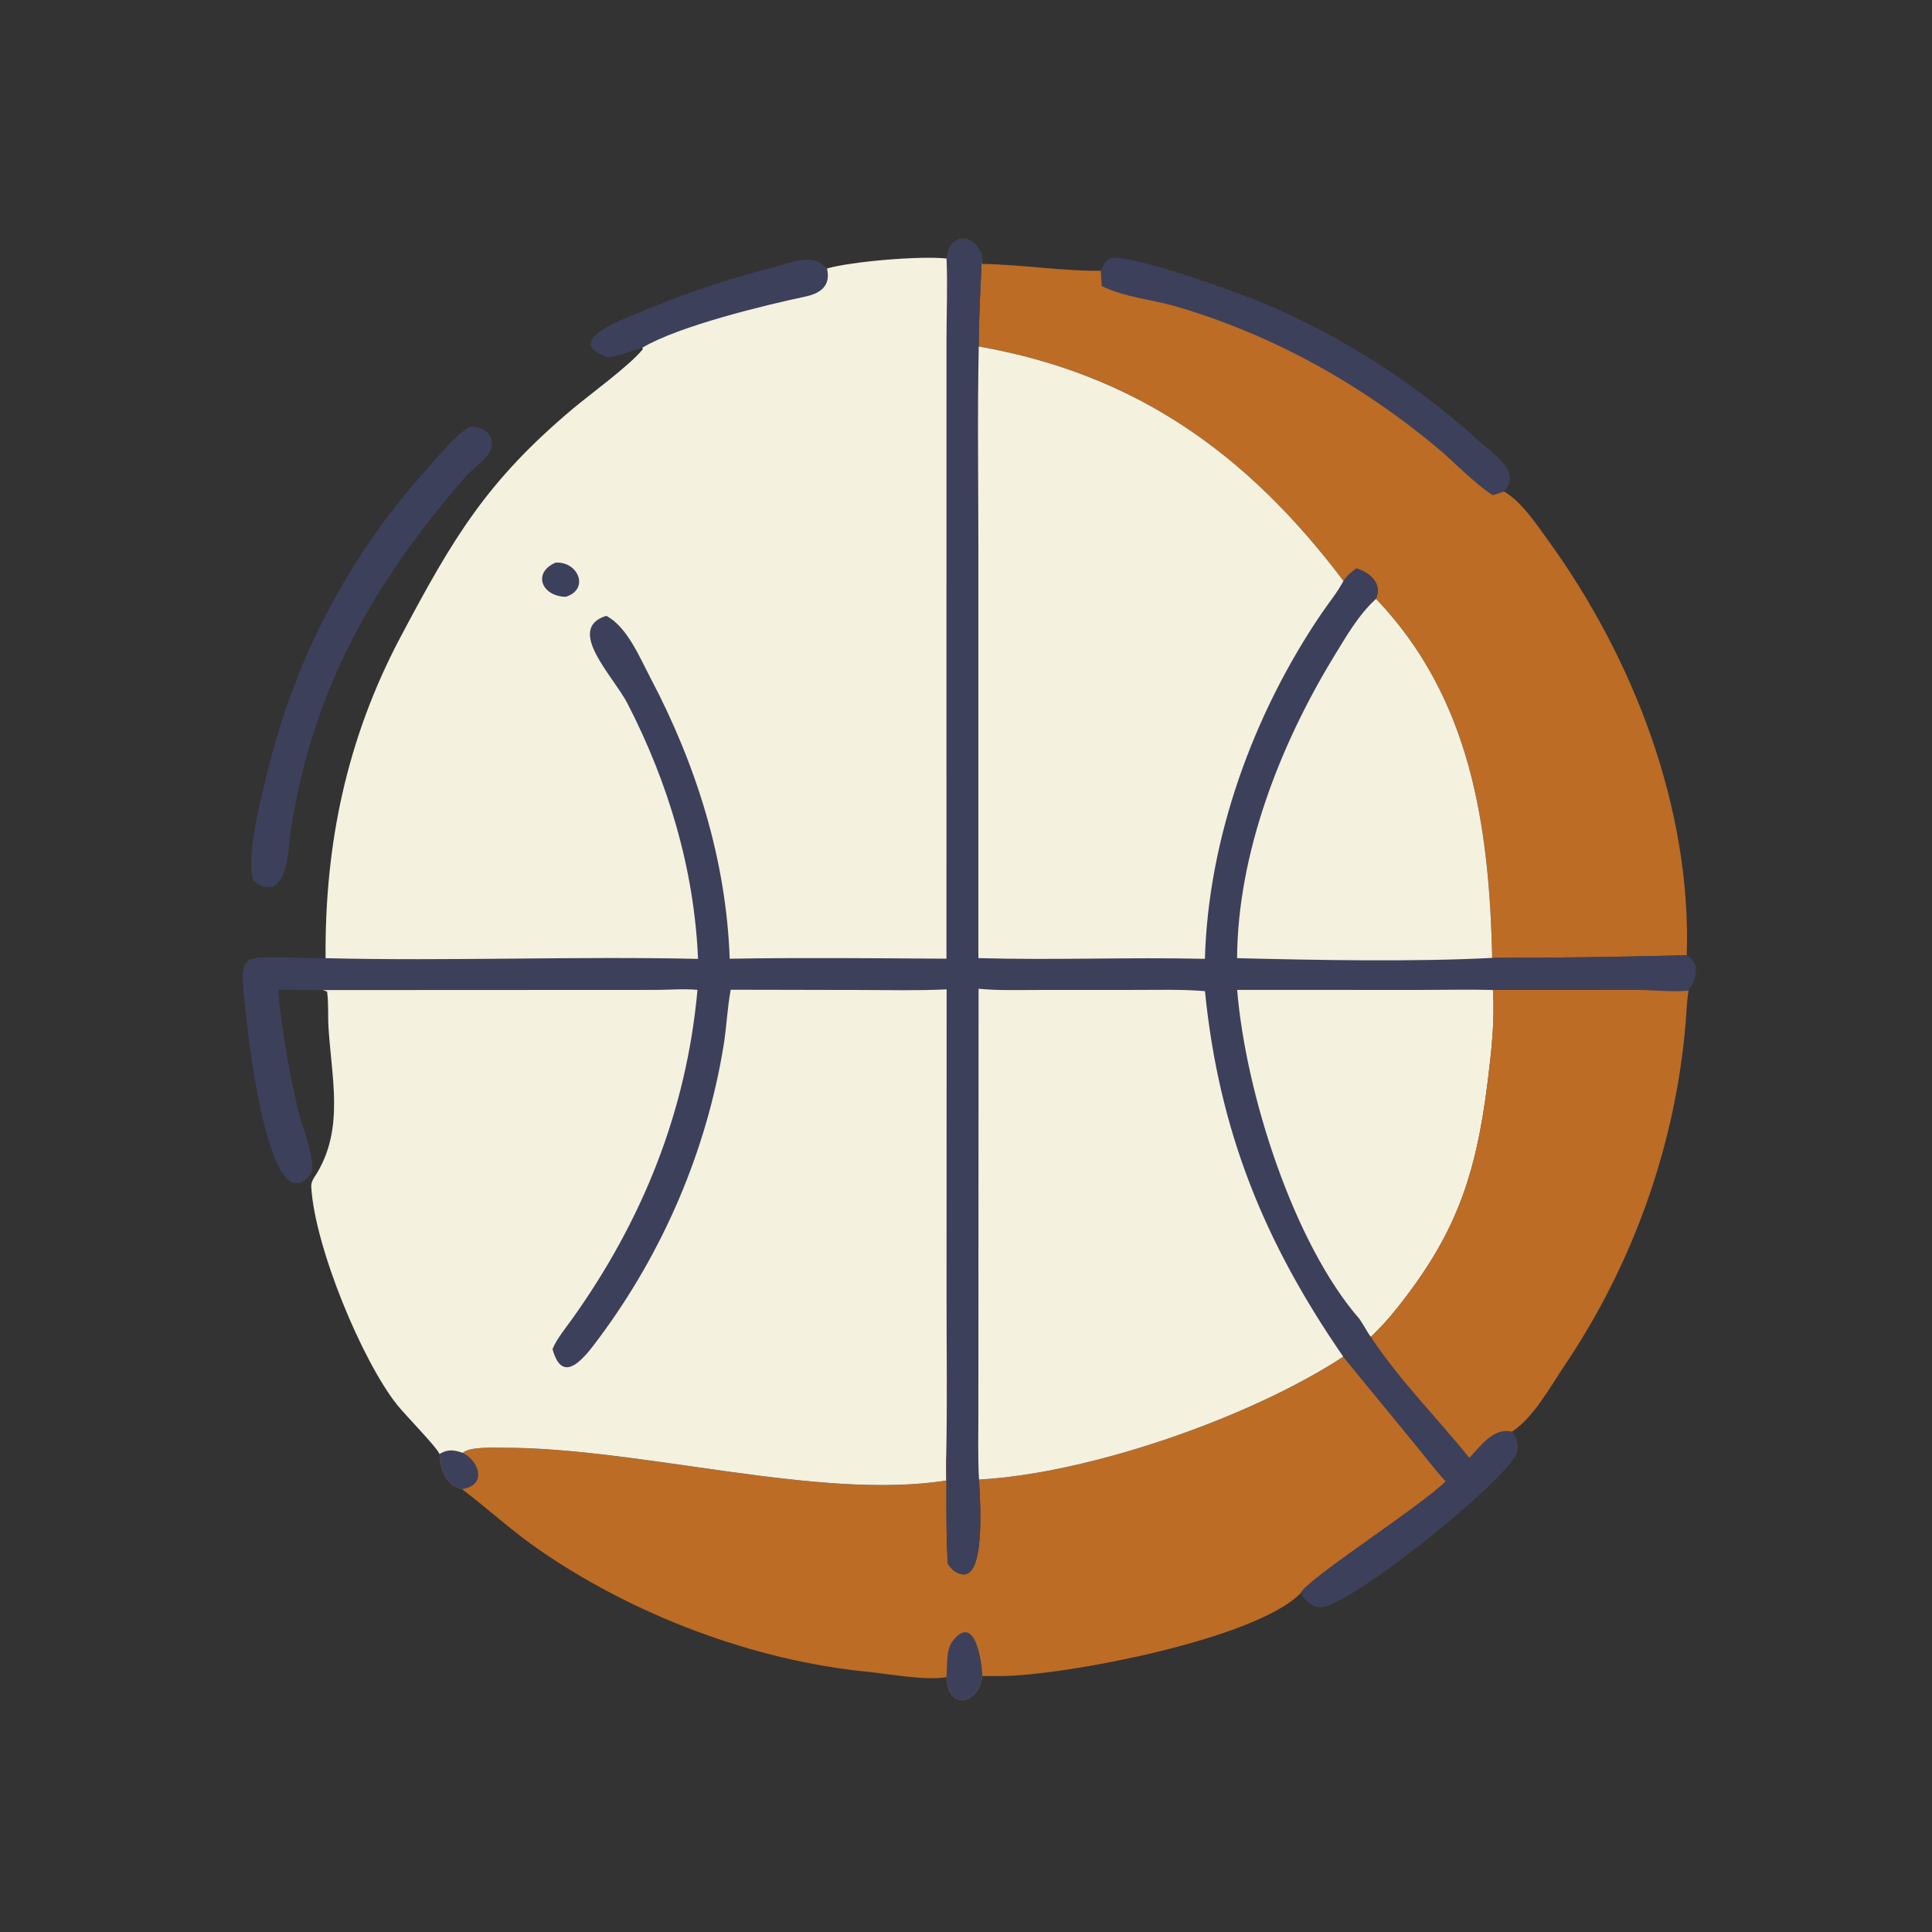 <?xml version="1.0" encoding="utf-8" ?>
<svg xmlns="http://www.w3.org/2000/svg" xmlns:xlink="http://www.w3.org/1999/xlink" width="1062" height="1062">
	<rect width="100%" height="100%" fill="#333333" stroke="none"/>
	<path fill="#3D405B" transform="scale(1.66 1.66)" d="M201.526 118.362C186.629 113.561 203.88 106.742 209.105 104.547C225.473 97.671 238.863 92.95 256.108 88.522C262.225 86.951 268.966 83.531 273.851 88.906C275.171 94.529 271.813 97.112 266.787 98.18C253.213 101.065 224.734 107.95 212.705 115.133C208.874 116.283 205.532 117.672 201.526 118.362Z"/>
	<path fill="#3D405B" transform="scale(1.66 1.66)" d="M364.533 89.65C365.105 88.188 366.044 86.385 367.553 85.692C372.718 83.319 411.183 97.311 418.426 100.384C444.525 111.461 468.914 127.091 489.898 146.173C494.516 150.372 504.121 156.286 498.031 162.752C496.823 163.211 495.576 163.571 494.344 163.96C488.82 160.61 481.397 152.861 476.081 148.41C450.766 127.211 421.46 110.899 389.727 101.552C381.691 99.186 372.38 98.444 364.863 94.722C364.682 93.049 364.638 91.332 364.533 89.65Z"/>
	<path fill="#3D405B" transform="scale(1.66 1.66)" d="M155.557 141.323C160.399 141.008 164.9 144.733 162.021 149.913C160.606 152.458 155.969 155.768 153.804 158.264C123.628 193.054 103.429 228.395 96.271 275.053C95.451 280.399 95.752 290.952 90.106 293.803C87.393 294.037 86.128 293.393 84.037 291.676C80.868 284.54 87.362 260.328 89.402 252.355C98.726 215.92 116.51 182.677 141.829 154.84C145.846 150.423 150.381 144.386 155.557 141.323Z"/>
	<path fill="#BC6C25" transform="scale(1.66 1.66)" d="M325.176 84.342C325.168 85.359 325.131 86.38 325.224 87.394C338.086 87.584 352.159 89.849 364.533 89.65C364.638 91.332 364.682 93.049 364.863 94.722C372.38 98.444 381.691 99.186 389.727 101.552C421.46 110.899 450.766 127.211 476.081 148.41C481.397 152.861 488.82 160.61 494.344 163.96C495.576 163.571 496.823 163.211 498.031 162.752C503.786 166.066 508.767 173.572 512.649 178.939C540.843 217.917 560.15 267.57 558.55 316.318C537.125 316.881 515.558 317.183 494.127 317.197C493.116 273.37 487.037 231.162 455.65 198.307C457.785 193.179 453.706 189.668 449.192 188.236C447.486 189.332 446.065 190.732 444.867 192.363C413.115 150.291 376.222 123.931 324.099 114.728C324.105 104.574 324.739 94.487 325.176 84.342Z"/>
	<path fill="#BC6C25" transform="scale(1.66 1.66)" d="M444.799 449.238L468.109 477.66C471.633 481.906 475.007 486.476 478.759 490.508C471.046 498.444 432.634 523.027 430.685 527.574C415.532 542.968 352.309 554.838 331.763 554.999L325.281 554.996C324.072 564.506 313.858 566.567 313.398 555.354C306.694 556.603 294.455 554.306 287.314 553.601C249.393 549.857 209.776 534.806 178.441 513.132C169.522 506.963 161.611 499.636 152.987 493.116C147.546 492.123 145.819 486.358 145.536 481.473C148.157 479.844 150.375 480.059 153.254 481.102C155.374 478.987 163.613 479.393 166.685 479.391C212.078 479.366 271.12 496.859 313.283 490.264C313.262 487.235 313.185 484.195 313.349 481.169C313.555 493.378 313.119 505.601 313.841 517.795C315.072 519.582 316.23 520.842 318.441 521.283C326.468 522.887 324.518 496.726 324.191 489.924C360.611 487.982 414.224 469.334 444.799 449.238Z"/>
	<path fill="#3D405B" transform="scale(1.66 1.66)" d="M145.536 481.473C148.157 479.844 150.375 480.059 153.254 481.102C158.786 483.895 161.339 491.873 152.987 493.116C147.546 492.123 145.819 486.358 145.536 481.473Z"/>
	<path fill="#3D405B" transform="scale(1.66 1.66)" d="M313.398 555.354C313.792 551.628 313.071 546.454 315.512 543.348C322.893 533.955 325.171 550.32 325.281 554.996C324.072 564.506 313.858 566.567 313.398 555.354Z"/>
	<path fill="#3D405B" transform="scale(1.66 1.66)" d="M313.429 85.613C314.153 76.847 322.543 77.036 325.176 84.342C324.739 94.487 324.105 104.574 324.099 114.728C376.222 123.931 413.115 150.291 444.867 192.363C446.065 190.732 447.486 189.332 449.192 188.236C453.706 189.668 457.785 193.179 455.65 198.307C487.037 231.162 493.116 273.37 494.127 317.197C515.558 317.183 537.125 316.881 558.55 316.318C563.518 319.434 561.655 323.696 559.138 328.051L559.073 328.433C558.51 331.93 558.449 335.531 558.149 339.061C554.716 379.417 540.69 418.643 518.046 452.223C513.262 459.318 507.905 469.329 500.653 474.087C502.75 476.523 503.3 479.923 501.502 482.674C493.823 494.423 445.377 533.03 436.757 532.267C434.358 532.055 431.874 529.552 430.685 527.574C432.634 523.027 471.046 498.444 478.759 490.508C475.007 486.476 471.633 481.906 468.109 477.66L444.799 449.238C414.224 469.334 360.611 487.982 324.191 489.924C324.518 496.726 326.468 522.887 318.441 521.283C316.23 520.842 315.072 519.582 313.841 517.795C313.119 505.601 313.555 493.378 313.349 481.169C313.185 484.195 313.262 487.235 313.283 490.264C271.12 496.859 212.078 479.366 166.685 479.391C163.613 479.393 155.374 478.987 153.254 481.102C150.375 480.059 148.157 479.844 145.536 481.473C144.728 479.286 134.166 468.56 131.469 465.157C119.85 450.49 104.343 413.143 103.078 393.198C102.947 391.125 104.014 390.062 105.037 388.341C113.958 373.328 109.803 356.979 108.774 340.111C108.538 336.248 108.858 332.174 108.306 328.367L106.999 327.853C102.038 327.803 97.072 327.713 92.111 327.778C93.303 341.25 95.731 354.974 98.826 368.141C99.766 372.137 105.347 385.779 102.661 389.041C87.903 406.957 80.733 331.918 80.404 325.086C80.237 321.629 80.411 317.734 84.489 317.289C90.768 316.602 101.016 317.42 107.818 317.291C107.513 279.55 114.813 244.578 132.619 210.967C150.185 177.808 161.252 159.321 189.575 135.448C195.204 130.703 208.612 120.967 212.876 115.612L212.705 115.133C224.734 107.95 253.213 101.065 266.787 98.18C271.813 97.112 275.171 94.529 273.851 88.906C282.184 86.531 304.928 84.67 313.429 85.613Z"/>
	<path fill="#F4F1DE" transform="scale(1.66 1.66)" d="M409.667 327.789L469.534 327.813C477.802 327.811 486.103 327.609 494.366 327.815C495.045 337.614 493.877 348.073 492.673 357.815C488.726 389.776 482.021 408.92 462.345 433.515C459.741 436.783 456.964 439.81 453.946 442.702C453.071 441.581 452.378 440.279 451.643 439.062L450.2 436.794C428.387 411.786 412.501 362.146 409.667 327.789Z"/>
	<path fill="#F4F1DE" transform="scale(1.66 1.66)" d="M455.65 198.307C487.037 231.162 493.116 273.37 494.127 317.197C467.776 318.564 436.099 317.928 409.646 317.286C409.862 282.6 423.82 246.756 441.656 217.49C445.707 210.843 449.859 203.582 455.65 198.307Z"/>
	<path fill="#BC6C25" transform="scale(1.66 1.66)" d="M494.366 327.815L541.782 327.801C547.237 327.795 553.855 328.57 559.138 328.051L559.073 328.433C558.51 331.93 558.449 335.531 558.149 339.061C554.716 379.417 540.69 418.643 518.046 452.223C513.262 459.318 507.905 469.329 500.653 474.087C494.525 472.588 490.259 478.873 486.552 482.752C475.768 469.34 463.465 457.12 453.946 442.702C456.964 439.81 459.741 436.783 462.345 433.515C482.021 408.92 488.726 389.776 492.673 357.815C493.877 348.073 495.045 337.614 494.366 327.815Z"/>
	<path fill="#F4F1DE" transform="scale(1.66 1.66)" d="M324.044 327.41C330.559 328.049 337.178 327.821 343.72 327.82L376.42 327.804C383.944 327.801 391.506 327.579 399.009 328.202C403.654 374.7 418.743 411.506 444.799 449.238C414.224 469.334 360.611 487.982 324.191 489.924C323.772 482.422 323.979 474.844 323.982 467.331L324.044 327.41Z"/>
	<path fill="#F4F1DE" transform="scale(1.66 1.66)" d="M324.099 114.728C376.222 123.931 413.115 150.291 444.867 192.363C442.915 196.081 440.028 199.585 437.655 203.07C415.111 236.186 400.107 277.417 398.992 317.507C374.005 316.93 348.964 317.981 323.982 317.272L323.981 182.937C323.982 160.22 323.635 137.437 324.099 114.728Z"/>
	<path fill="#F4F1DE" transform="scale(1.66 1.66)" d="M106.999 327.853L217.227 327.802C221.739 327.776 226.475 327.368 230.959 327.781C227.335 367.933 212.821 403.967 189.607 436.56C187.332 439.754 184.527 443.085 182.958 446.693C186.343 459.339 193.841 449.153 198.207 443.301C219.439 414.843 233.891 381.35 239.597 346.278C240.594 340.15 240.835 333.797 241.962 327.74L284.933 327.823C294.415 327.822 303.991 328.085 313.461 327.619L313.433 428.995C313.433 446.375 313.679 463.794 313.349 481.169C313.185 484.195 313.262 487.235 313.283 490.264C271.12 496.859 212.078 479.366 166.685 479.391C163.613 479.393 155.374 478.987 153.254 481.102C150.375 480.059 148.157 479.844 145.536 481.473C144.728 479.286 134.166 468.56 131.469 465.157C119.85 450.49 104.343 413.143 103.078 393.198C102.947 391.125 104.014 390.062 105.037 388.341C113.958 373.328 109.803 356.979 108.774 340.111C108.538 336.248 108.858 332.174 108.306 328.367L106.999 327.853Z"/>
	<path fill="#F4F1DE" transform="scale(1.66 1.66)" d="M273.851 88.906C282.184 86.531 304.928 84.67 313.429 85.613C313.822 94.513 313.42 103.584 313.418 112.505L313.408 317.456C289.507 317.318 265.528 317.069 241.633 317.472C240.475 284.699 230.562 253.241 215.329 224.359C211.854 217.77 207.678 207.528 200.744 203.921C187.071 208.243 203.119 223.878 207.864 233.104C221.329 259.286 229.925 288.004 231.141 317.522C190.061 316.607 148.892 318.295 107.818 317.291C107.513 279.55 114.813 244.578 132.619 210.967C150.185 177.808 161.252 159.321 189.575 135.448C195.204 130.703 208.612 120.967 212.876 115.612L212.705 115.133C224.734 107.95 253.213 101.065 266.787 98.18C271.813 97.112 275.171 94.529 273.851 88.906Z"/>
	<path fill="#3D405B" transform="scale(1.66 1.66)" d="M184.044 186.287C191.663 185.977 195.232 195.24 187.301 197.634C179.191 197.402 176.302 189.552 184.044 186.287Z"/>
</svg>
